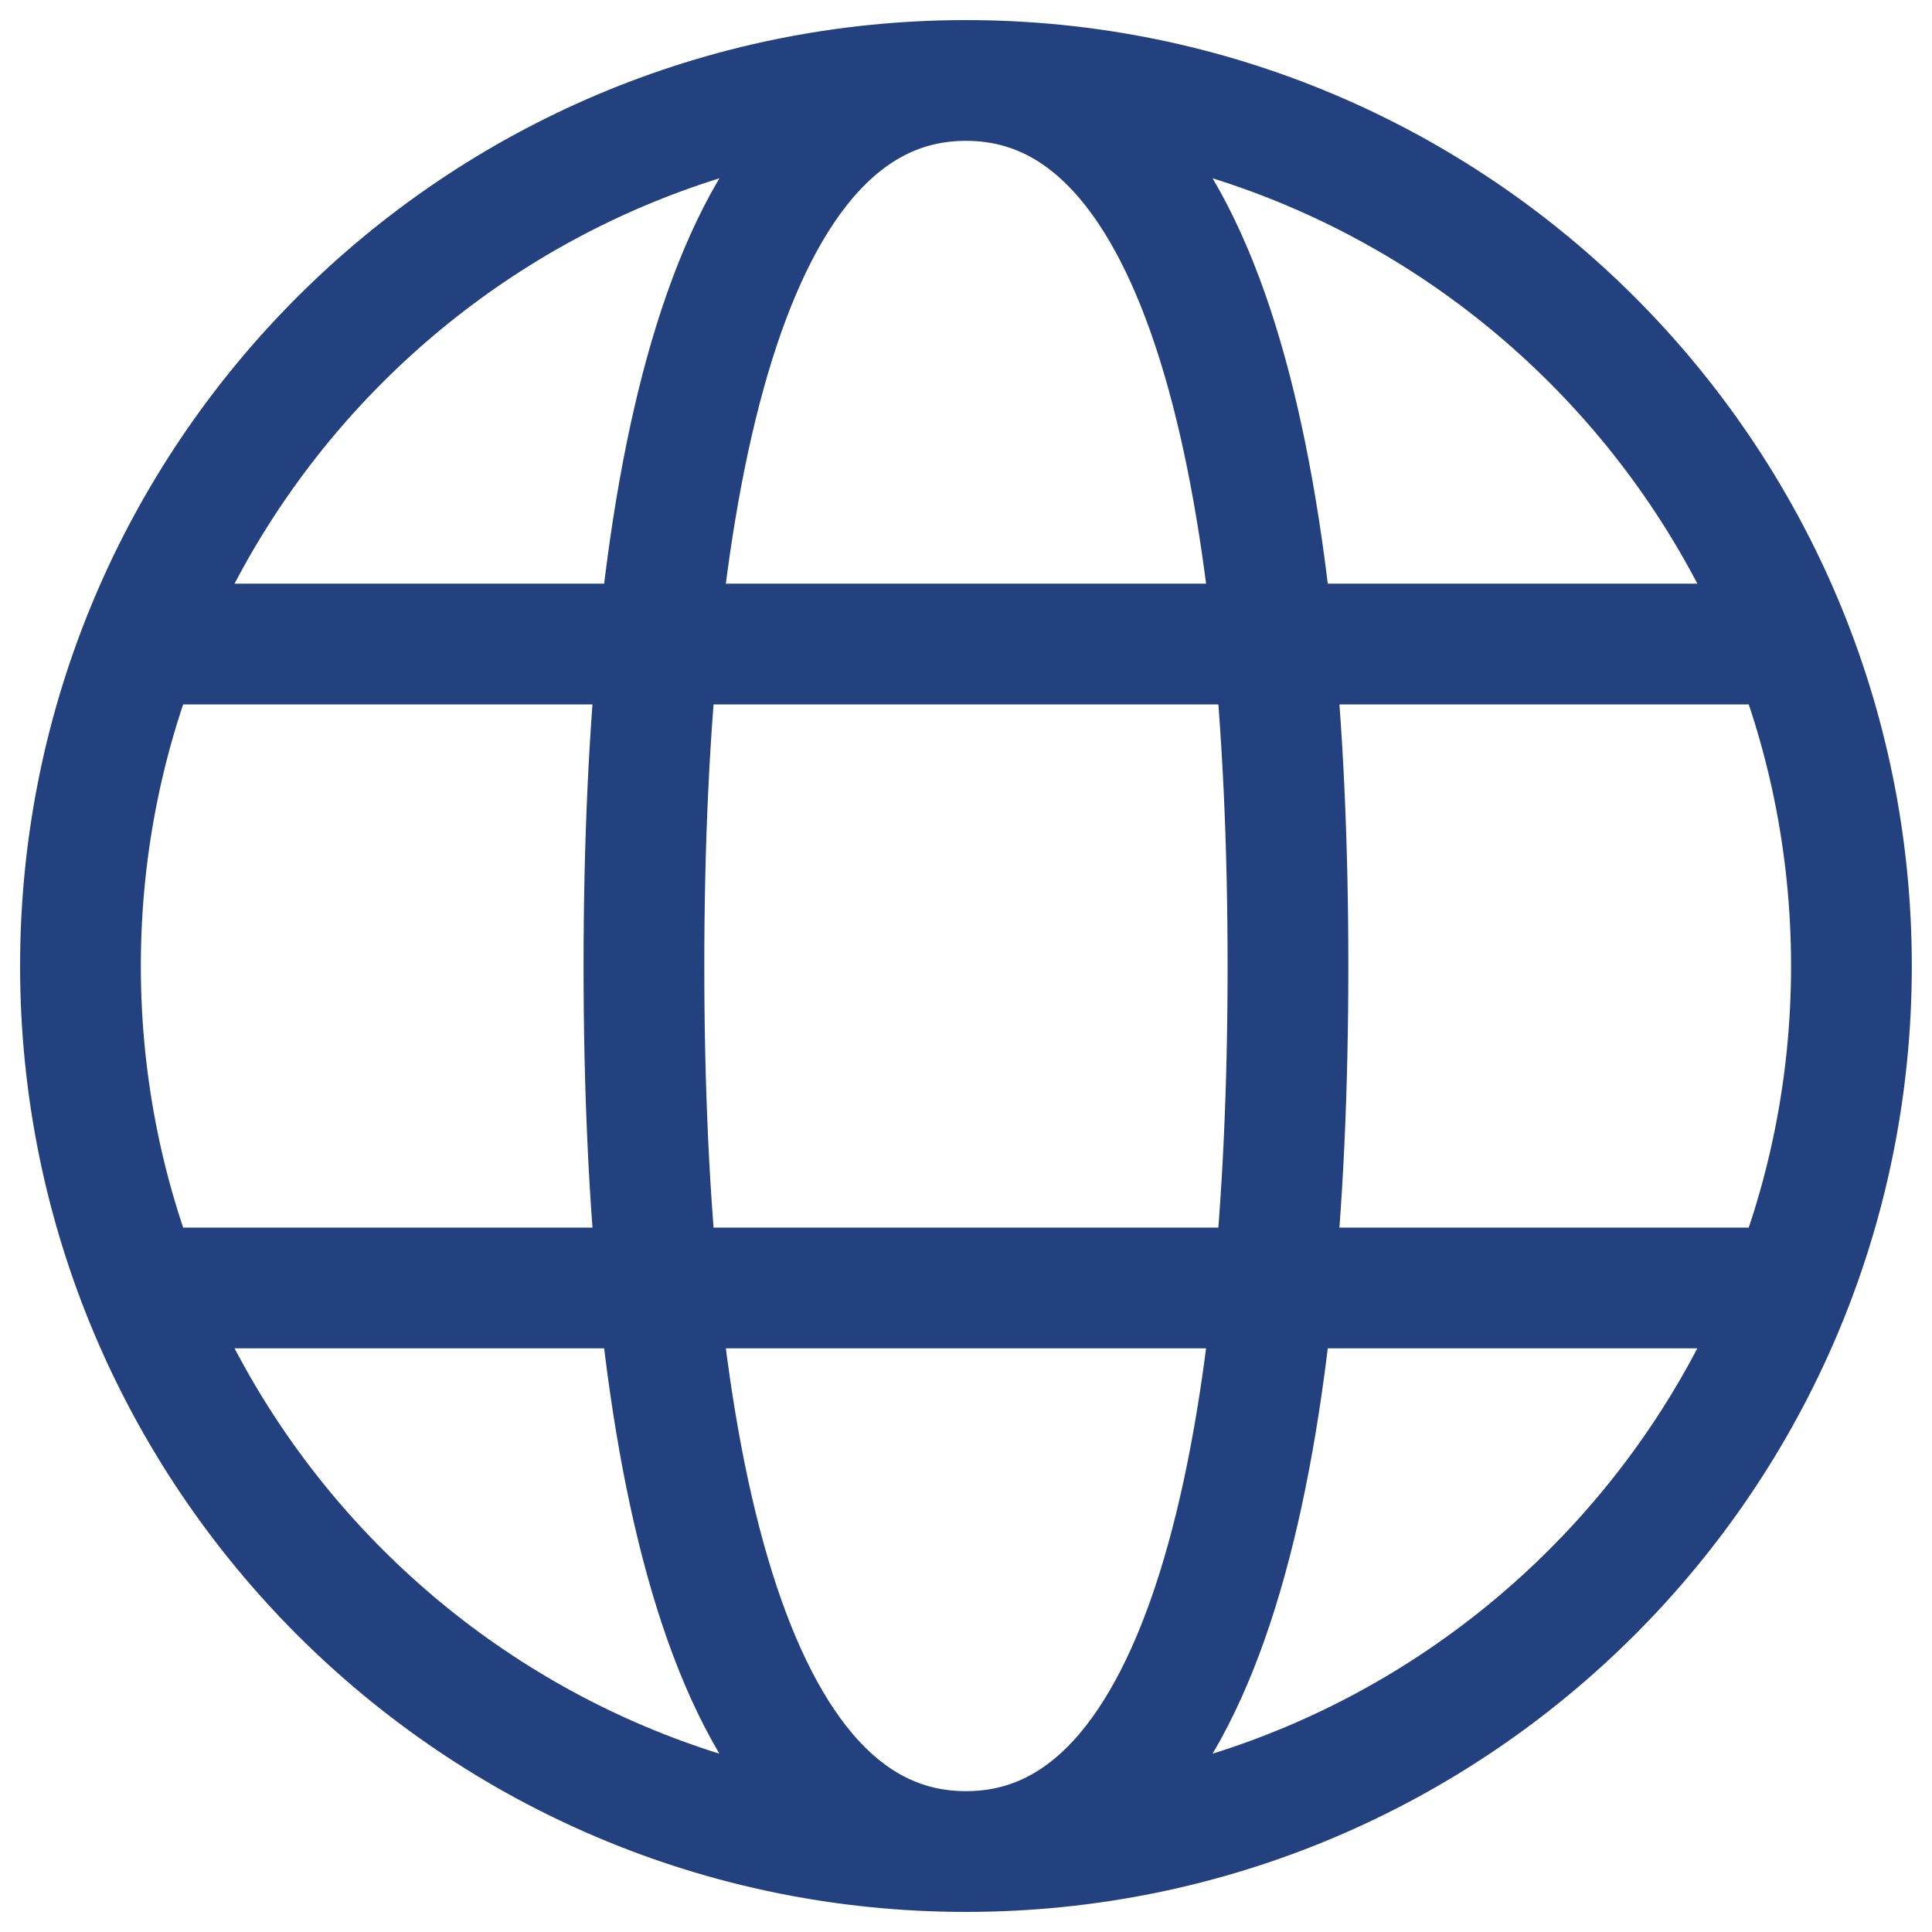 <svg width="20" height="20" viewBox="0 0 20 20" fill="none" xmlns="http://www.w3.org/2000/svg">
<path d="M10 19.167C15.062 19.167 19.166 15.062 19.166 10C19.166 4.937 15.062 0.833 10 0.833M10 19.167C4.937 19.167 0.833 15.062 0.833 10C0.833 4.937 4.937 0.833 10 0.833M10 19.167C12.5 19.167 13.333 15 13.333 10C13.333 5 12.5 0.833 10 0.833M10 19.167C7.5 19.167 6.666 15 6.666 10C6.666 5 7.5 0.833 10 0.833M1.666 13.333H18.333M1.666 6.667H18.333" stroke="#23417E" stroke-width="1.25"/>
</svg>
